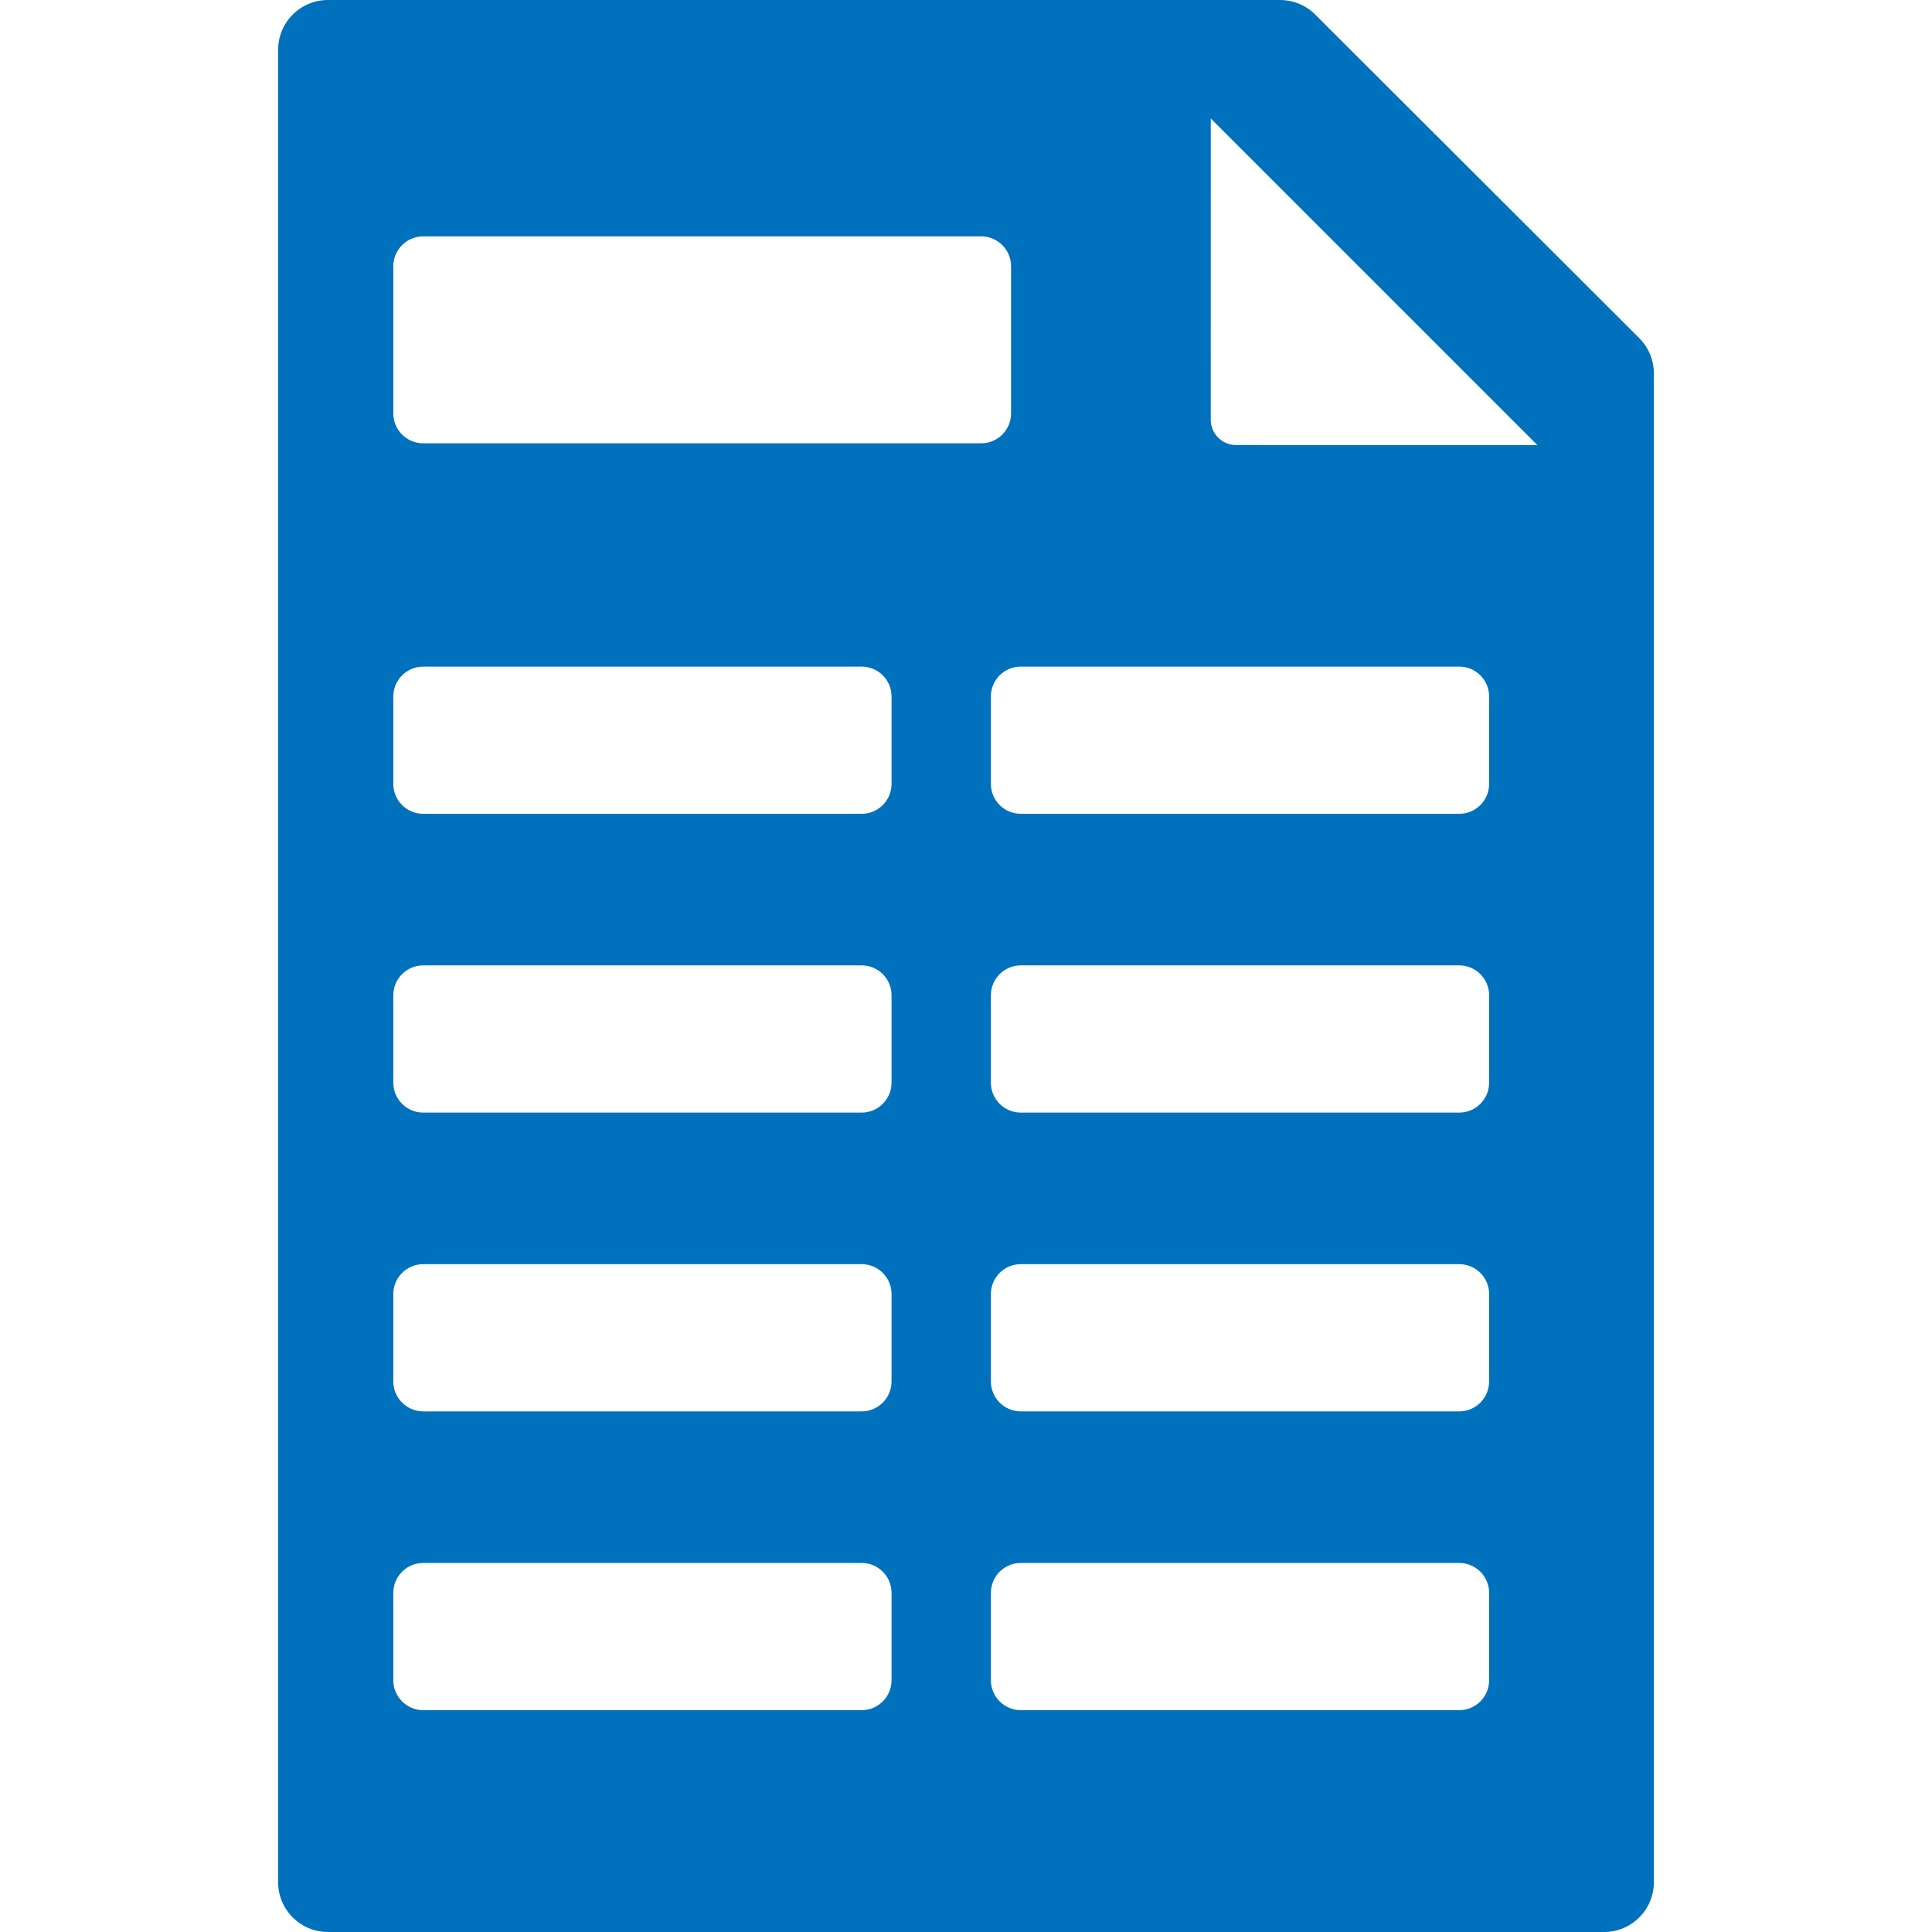 <?xml version="1.0"?>
<svg xmlns="http://www.w3.org/2000/svg" xmlns:xlink="http://www.w3.org/1999/xlink" xmlns:svgjs="http://svgjs.com/svgjs" version="1.1" width="512" height="512" x="0" y="0" viewBox="0 0 96.992 96.992" style="enable-background:new 0 0 512 512" xml:space="preserve" class=""><g>
<g xmlns="http://www.w3.org/2000/svg">
	<path d="M82.297,16.976L66.028,0.732C65.559,0.263,64.924,0,64.26,0H16.463c-1.381,0-2.5,1.119-2.5,2.5v91.992   c0,1.381,1.119,2.5,2.5,2.5h64.066c1.381,0,2.5-1.119,2.5-2.5V18.744C83.029,18.081,82.766,17.445,82.297,16.976z M44.758,84.355   c0,0.828-0.672,1.5-1.5,1.5H21.246c-0.828,0-1.5-0.672-1.5-1.5v-4.39c0-0.829,0.672-1.5,1.5-1.5h22.012c0.828,0,1.5,0.671,1.5,1.5   V84.355z M44.758,69.355c0,0.828-0.672,1.5-1.5,1.5H21.246c-0.828,0-1.5-0.672-1.5-1.5v-4.39c0-0.829,0.672-1.5,1.5-1.5h22.012   c0.828,0,1.5,0.671,1.5,1.5V69.355z M44.758,54.355c0,0.828-0.672,1.5-1.5,1.5H21.246c-0.828,0-1.5-0.672-1.5-1.5v-4.39   c0-0.829,0.672-1.5,1.5-1.5h22.012c0.828,0,1.5,0.671,1.5,1.5V54.355z M44.758,39.355c0,0.829-0.672,1.5-1.5,1.5H21.246   c-0.828,0-1.5-0.671-1.5-1.5v-4.389c0-0.829,0.672-1.5,1.5-1.5h22.012c0.828,0,1.5,0.671,1.5,1.5V39.355z M21.246,22.255   c-0.828,0-1.5-0.671-1.5-1.5v-7.389c0-0.829,0.672-1.5,1.5-1.5h28.012c0.828,0,1.5,0.671,1.5,1.5v7.389c0,0.829-0.672,1.5-1.5,1.5   H21.246z M74.758,84.355c0,0.828-0.672,1.5-1.5,1.5H51.246c-0.828,0-1.5-0.672-1.5-1.5v-4.39c0-0.829,0.672-1.5,1.5-1.5h22.012   c0.828,0,1.5,0.671,1.5,1.5V84.355z M74.758,69.355c0,0.828-0.672,1.5-1.5,1.5H51.246c-0.828,0-1.5-0.672-1.5-1.5v-4.39   c0-0.829,0.672-1.5,1.5-1.5h22.012c0.828,0,1.5,0.671,1.5,1.5V69.355z M74.758,54.355c0,0.828-0.672,1.5-1.5,1.5H51.246   c-0.828,0-1.5-0.672-1.5-1.5v-4.39c0-0.829,0.672-1.5,1.5-1.5h22.012c0.828,0,1.5,0.671,1.5,1.5V54.355z M74.758,39.355   c0,0.829-0.672,1.5-1.5,1.5H51.246c-0.828,0-1.5-0.671-1.5-1.5v-4.389c0-0.829,0.672-1.5,1.5-1.5h22.012c0.828,0,1.5,0.671,1.5,1.5   V39.355z M62.051,22.343c-0.337,0-0.658-0.134-0.896-0.372c-0.237-0.238-0.372-0.561-0.372-0.897l0.002-15.126L77.18,22.344   L62.051,22.343L62.051,22.343z" fill="#0071bc" data-original="#000000" style="" class=""/>
</g>
<g xmlns="http://www.w3.org/2000/svg">
</g>
<g xmlns="http://www.w3.org/2000/svg">
</g>
<g xmlns="http://www.w3.org/2000/svg">
</g>
<g xmlns="http://www.w3.org/2000/svg">
</g>
<g xmlns="http://www.w3.org/2000/svg">
</g>
<g xmlns="http://www.w3.org/2000/svg">
</g>
<g xmlns="http://www.w3.org/2000/svg">
</g>
<g xmlns="http://www.w3.org/2000/svg">
</g>
<g xmlns="http://www.w3.org/2000/svg">
</g>
<g xmlns="http://www.w3.org/2000/svg">
</g>
<g xmlns="http://www.w3.org/2000/svg">
</g>
<g xmlns="http://www.w3.org/2000/svg">
</g>
<g xmlns="http://www.w3.org/2000/svg">
</g>
<g xmlns="http://www.w3.org/2000/svg">
</g>
<g xmlns="http://www.w3.org/2000/svg">
</g>
</g></svg>
